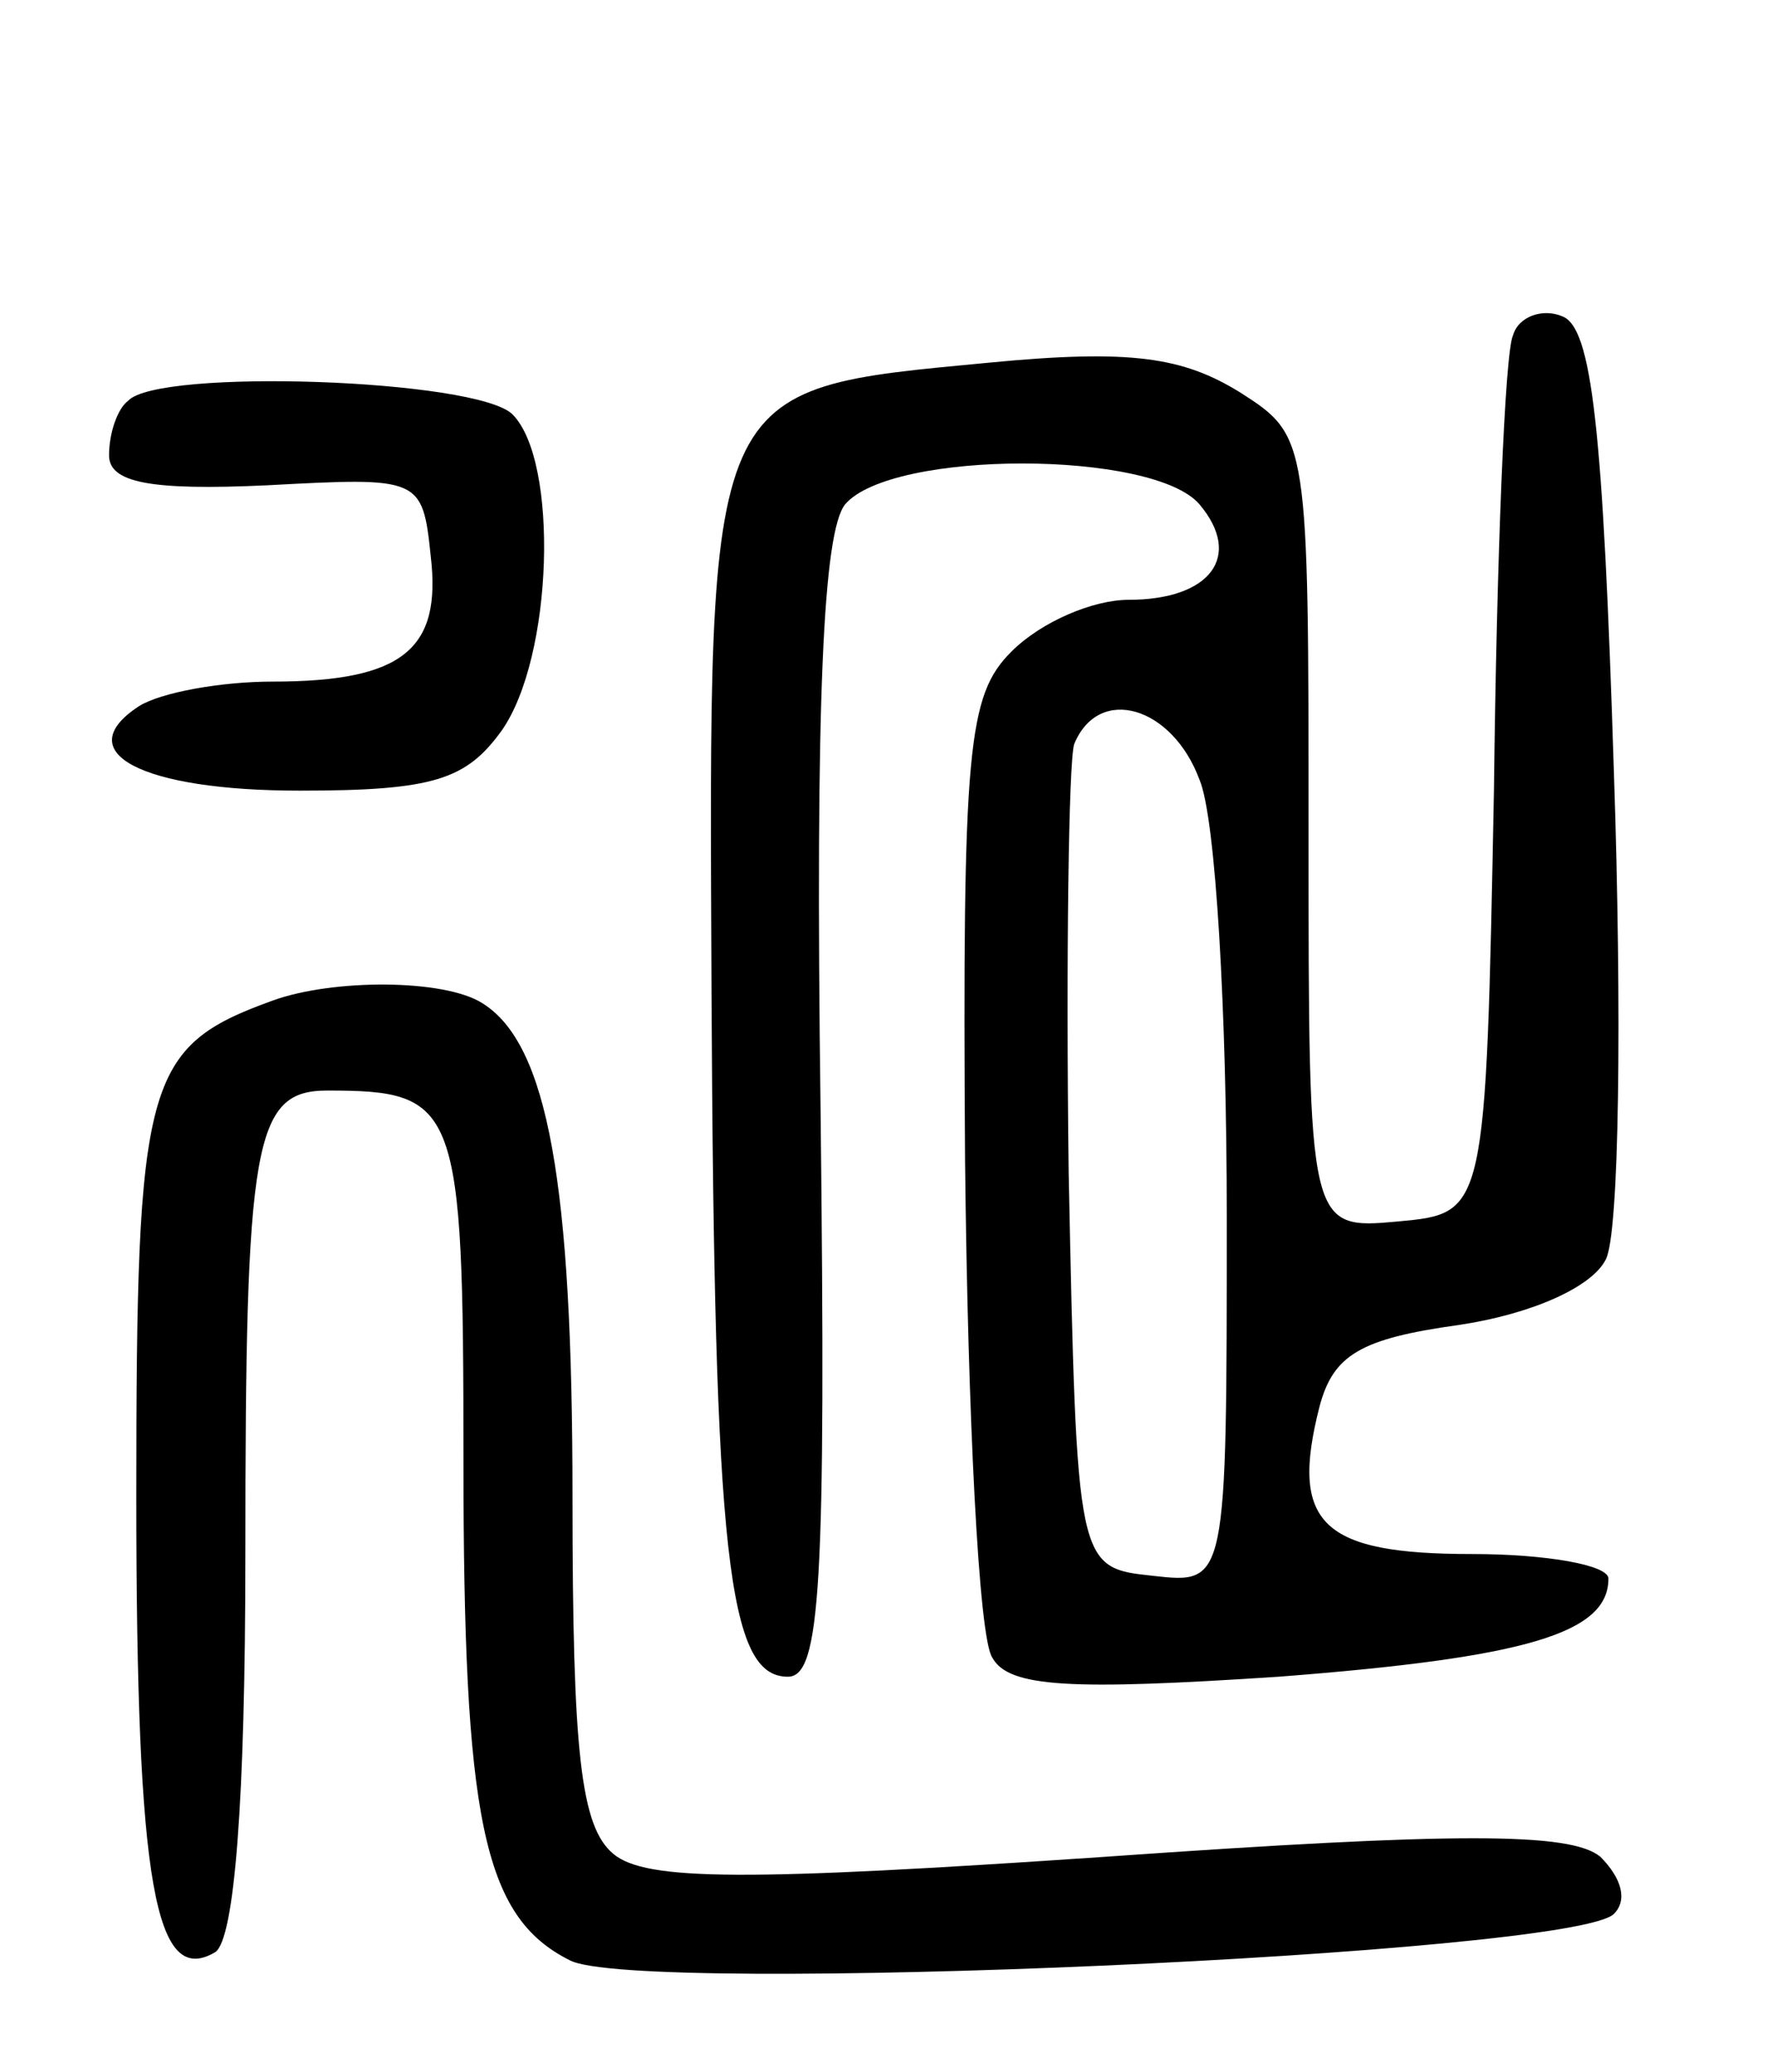 <svg version="1.0" xmlns="http://www.w3.org/2000/svg"
 width="65pt" height="76pt" viewBox="0 0 65 76"
 preserveAspectRatio="xMidYMid meet">
<g transform="translate(0,76) scale(0.1,-0.1)"
fill="#000000" stroke="none">
<path d="M555 637 c-3 -6 -6 -82 -7 -167 -3 -155 -3 -155 -35 -158 -33 -3 -33
-3 -33 142 0 145 0 146 -25 162 -21 13 -40 16 -92 11 -105 -10 -103 -6 -102
-231 1 -207 6 -251 28 -251 12 0 14 33 12 208 -2 151 1 212 9 222 17 20 113
20 130 0 16 -19 4 -35 -26 -35 -13 0 -32 -8 -43 -19 -16 -16 -18 -35 -17 -187
1 -93 5 -175 10 -182 6 -11 29 -12 105 -7 91 7 121 16 121 36 0 5 -23 9 -50 9
-55 0 -67 11 -56 54 5 19 15 25 51 30 27 4 49 14 54 24 5 9 6 90 3 179 -4 126
-8 163 -19 167 -7 3 -16 0 -18 -7z m-115 -163 c6 -14 10 -86 10 -160 0 -135 0
-135 -27 -132 -28 3 -28 3 -31 148 -1 79 0 150 2 157 9 22 36 14 46 -13z"/>
<path d="M47 613 c-4 -3 -7 -12 -7 -20 0 -10 15 -13 58 -11 56 3 57 3 60 -26
4 -34 -10 -46 -58 -46 -19 0 -41 -4 -49 -9 -26 -17 1 -31 59 -31 49 0 61 4 74
22 19 27 21 99 4 116 -13 13 -130 17 -141 5z"/>
<path d="M100 393 c-47 -17 -50 -29 -50 -182 0 -143 7 -180 29 -167 7 5 11 55
11 146 0 151 3 170 30 170 48 0 50 -5 50 -135 0 -132 7 -168 39 -184 24 -13
368 2 383 17 5 5 3 13 -5 21 -11 9 -53 9 -181 0 -132 -9 -169 -9 -181 1 -12
10 -15 37 -15 131 0 115 -9 166 -33 181 -14 9 -55 9 -77 1z"/>
</g>
</svg>
